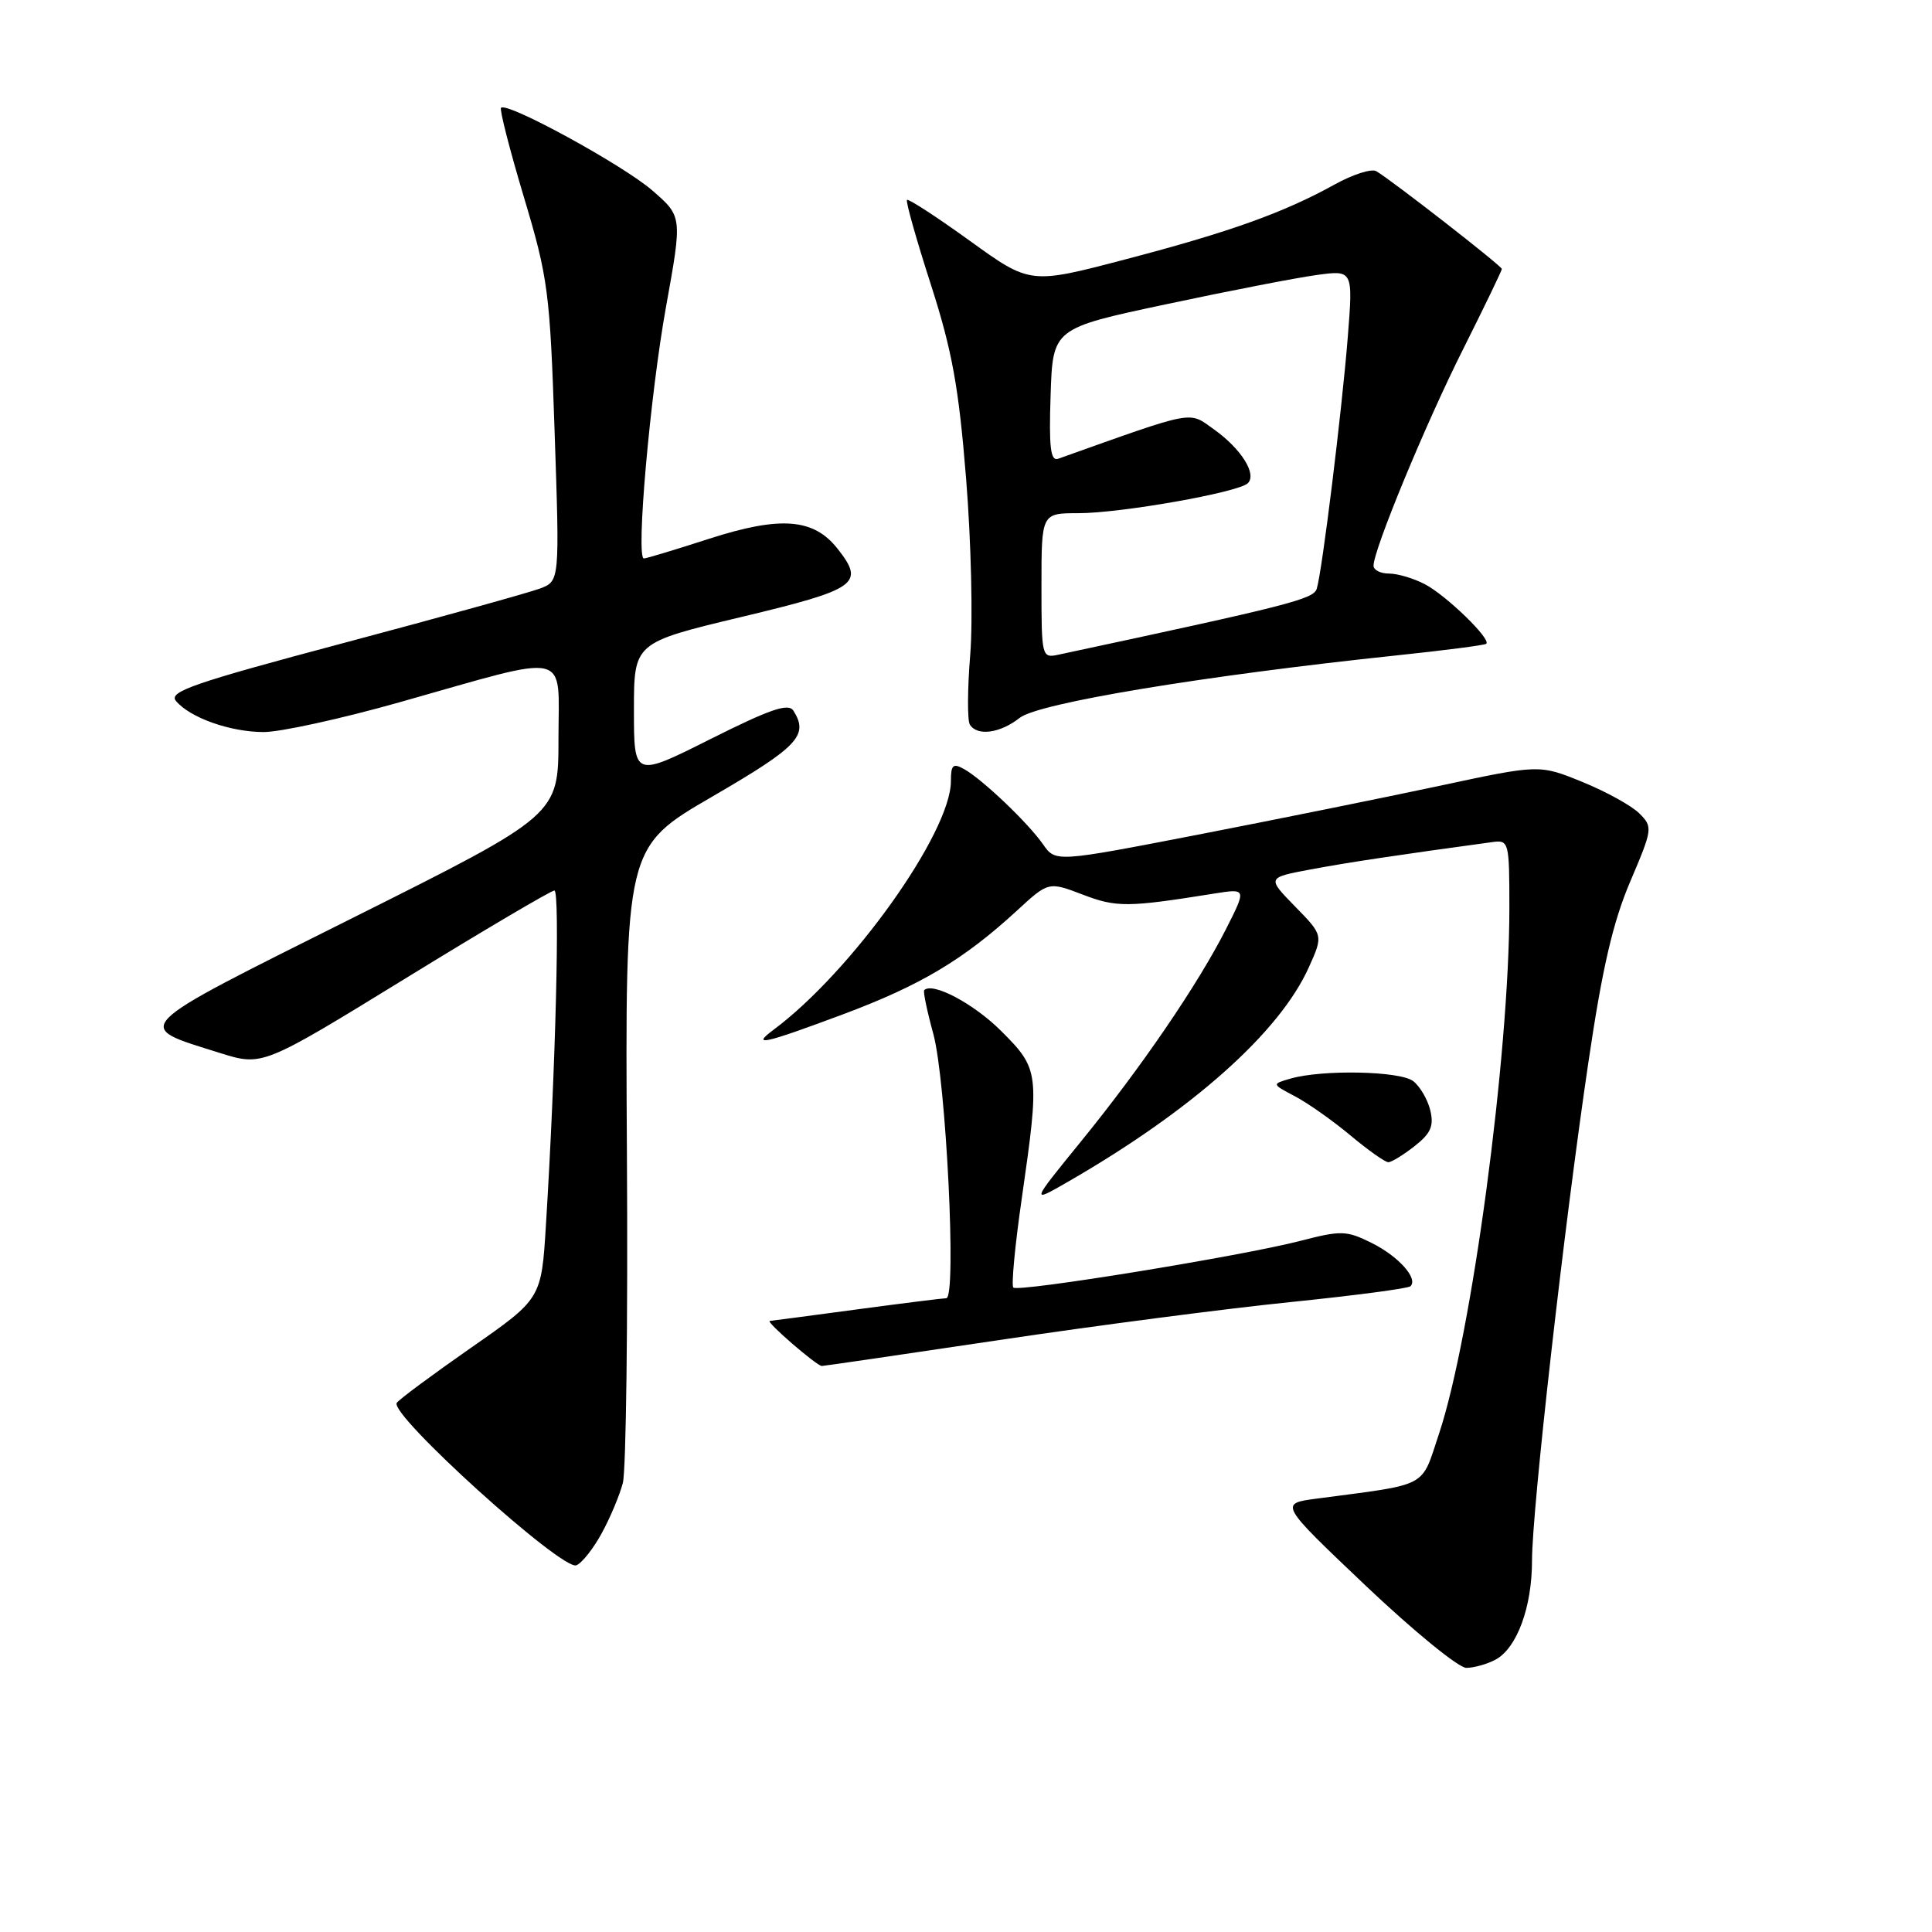 <?xml version="1.0" encoding="UTF-8" standalone="no"?>
<!DOCTYPE svg PUBLIC "-//W3C//DTD SVG 1.1//EN" "http://www.w3.org/Graphics/SVG/1.1/DTD/svg11.dtd" >
<svg xmlns="http://www.w3.org/2000/svg" xmlns:xlink="http://www.w3.org/1999/xlink" version="1.1" viewBox="0 0 256 256">
 <g >
 <path fill="currentColor"
d=" M 198.15 219.92 C 201.00 218.40 203.00 212.97 203.00 206.78 C 203.00 200.06 207.24 162.57 210.47 140.76 C 212.31 128.28 213.72 122.19 216.01 116.82 C 218.99 109.82 219.02 109.58 217.22 107.78 C 216.20 106.76 212.81 104.89 209.67 103.61 C 203.97 101.29 203.97 101.29 190.73 104.13 C 183.46 105.68 169.03 108.60 158.68 110.61 C 139.87 114.25 139.87 114.25 138.21 111.88 C 136.22 109.03 130.19 103.28 127.75 101.91 C 126.28 101.09 126.00 101.34 126.00 103.50 C 126.00 110.32 112.86 128.74 102.50 136.45 C 99.45 138.72 101.22 138.32 111.79 134.37 C 121.98 130.56 127.70 127.14 134.72 120.69 C 138.93 116.81 138.93 116.81 143.47 118.54 C 147.94 120.25 149.41 120.24 160.84 118.41 C 165.18 117.72 165.18 117.72 162.45 123.11 C 158.74 130.43 151.24 141.42 143.22 151.27 C 136.57 159.44 136.57 159.44 141.53 156.58 C 157.98 147.10 169.54 136.81 173.42 128.19 C 175.34 123.93 175.34 123.93 171.60 120.11 C 167.87 116.29 167.87 116.29 173.69 115.20 C 178.60 114.28 184.98 113.32 197.75 111.58 C 199.94 111.29 200.00 111.51 200.00 120.39 C 199.99 139.84 195.01 176.98 190.67 190.00 C 188.25 197.25 189.49 196.59 174.50 198.57 C 169.50 199.23 169.50 199.23 180.97 210.12 C 187.28 216.10 193.27 221.00 194.29 221.00 C 195.30 221.00 197.04 220.51 198.15 219.92 Z  M 79.71 203.20 C 80.83 201.17 82.10 198.15 82.53 196.50 C 82.96 194.85 83.21 175.22 83.07 152.88 C 82.83 112.25 82.83 112.25 94.42 105.53 C 105.78 98.93 107.19 97.43 105.13 94.17 C 104.47 93.13 102.06 93.96 94.14 97.93 C 84.00 103.02 84.00 103.02 84.00 94.09 C 84.00 85.16 84.00 85.16 98.25 81.75 C 113.63 78.07 114.64 77.35 110.99 72.72 C 107.82 68.68 103.43 68.34 93.96 71.39 C 89.51 72.83 85.63 74.00 85.32 74.00 C 84.23 74.00 86.14 52.33 88.26 40.60 C 90.41 28.69 90.41 28.69 86.45 25.25 C 82.61 21.90 67.20 13.47 66.39 14.28 C 66.17 14.50 67.53 19.81 69.41 26.09 C 72.63 36.83 72.87 38.66 73.49 57.25 C 74.16 76.99 74.16 76.99 71.56 77.98 C 70.13 78.52 58.43 81.77 45.54 85.20 C 25.68 90.49 22.30 91.65 23.31 92.87 C 25.15 95.10 30.52 97.00 34.95 97.00 C 37.16 97.00 45.25 95.23 52.92 93.06 C 75.99 86.54 74.00 86.08 74.00 97.89 C 74.00 107.99 74.00 107.99 46.87 121.56 C 16.78 136.62 17.52 135.87 29.13 139.52 C 34.77 141.29 34.77 141.29 53.72 129.65 C 64.14 123.24 73.03 118.00 73.46 118.00 C 74.22 118.00 73.62 141.68 72.34 162.29 C 71.74 172.09 71.74 172.09 62.39 178.60 C 57.25 182.19 52.83 185.46 52.57 185.89 C 51.60 187.46 74.47 208.14 76.37 207.41 C 77.09 207.13 78.60 205.24 79.71 203.20 Z  M 132.43 177.56 C 145.12 175.66 162.45 173.40 170.93 172.54 C 179.42 171.67 186.61 170.73 186.90 170.43 C 187.93 169.40 185.31 166.47 181.76 164.70 C 178.41 163.04 177.72 163.02 172.31 164.42 C 164.50 166.44 134.92 171.25 134.27 170.61 C 133.99 170.32 134.49 165.01 135.39 158.80 C 137.78 142.16 137.72 141.67 132.68 136.63 C 129.05 133.00 123.58 130.09 122.46 131.20 C 122.30 131.37 122.84 133.98 123.67 137.00 C 125.36 143.19 126.78 171.99 125.39 172.02 C 124.90 172.03 119.55 172.70 113.50 173.51 C 107.45 174.32 102.28 175.01 102.00 175.03 C 101.40 175.09 108.22 181.00 108.90 181.00 C 109.16 181.00 119.75 179.45 132.43 177.56 Z  M 187.44 151.87 C 189.59 150.18 190.02 149.20 189.52 147.12 C 189.17 145.68 188.15 143.94 187.25 143.25 C 185.51 141.91 175.22 141.70 171.00 142.92 C 168.50 143.64 168.50 143.64 171.58 145.26 C 173.28 146.15 176.58 148.48 178.93 150.44 C 181.27 152.40 183.54 154.00 183.96 154.00 C 184.38 154.00 185.95 153.04 187.44 151.87 Z  M 135.13 95.11 C 137.61 93.16 159.48 89.54 185.00 86.85 C 191.32 86.19 196.69 85.49 196.93 85.31 C 197.66 84.74 191.64 78.89 188.80 77.41 C 187.31 76.63 185.18 76.00 184.05 76.00 C 182.92 76.00 182.00 75.53 182.00 74.96 C 182.00 72.85 188.89 56.17 193.87 46.27 C 196.69 40.64 199.00 35.86 199.00 35.64 C 199.00 35.24 184.42 23.89 182.36 22.68 C 181.73 22.32 179.26 23.11 176.86 24.44 C 170.13 28.17 162.94 30.75 149.15 34.36 C 136.50 37.68 136.50 37.68 128.51 31.91 C 124.11 28.74 120.37 26.30 120.18 26.49 C 119.99 26.67 121.41 31.70 123.33 37.66 C 126.17 46.49 127.04 51.28 128.02 63.50 C 128.68 71.75 128.93 82.22 128.56 86.76 C 128.19 91.30 128.17 95.47 128.51 96.01 C 129.48 97.58 132.52 97.17 135.13 95.11 Z  M 138.00 77.62 C 138.00 68.00 138.00 68.00 142.89 68.00 C 148.52 68.00 164.09 65.25 165.34 64.03 C 166.58 62.83 164.46 59.46 160.85 56.89 C 157.43 54.46 158.60 54.24 140.21 60.79 C 139.20 61.14 138.98 59.28 139.21 52.38 C 139.50 43.51 139.50 43.51 154.50 40.32 C 162.75 38.56 171.70 36.82 174.40 36.45 C 179.29 35.77 179.29 35.77 178.59 44.64 C 177.81 54.43 175.20 75.65 174.48 78.00 C 174.06 79.39 171.00 80.17 140.25 86.75 C 138.04 87.22 138.00 87.07 138.00 77.62 Z "/>
</g>
</svg>